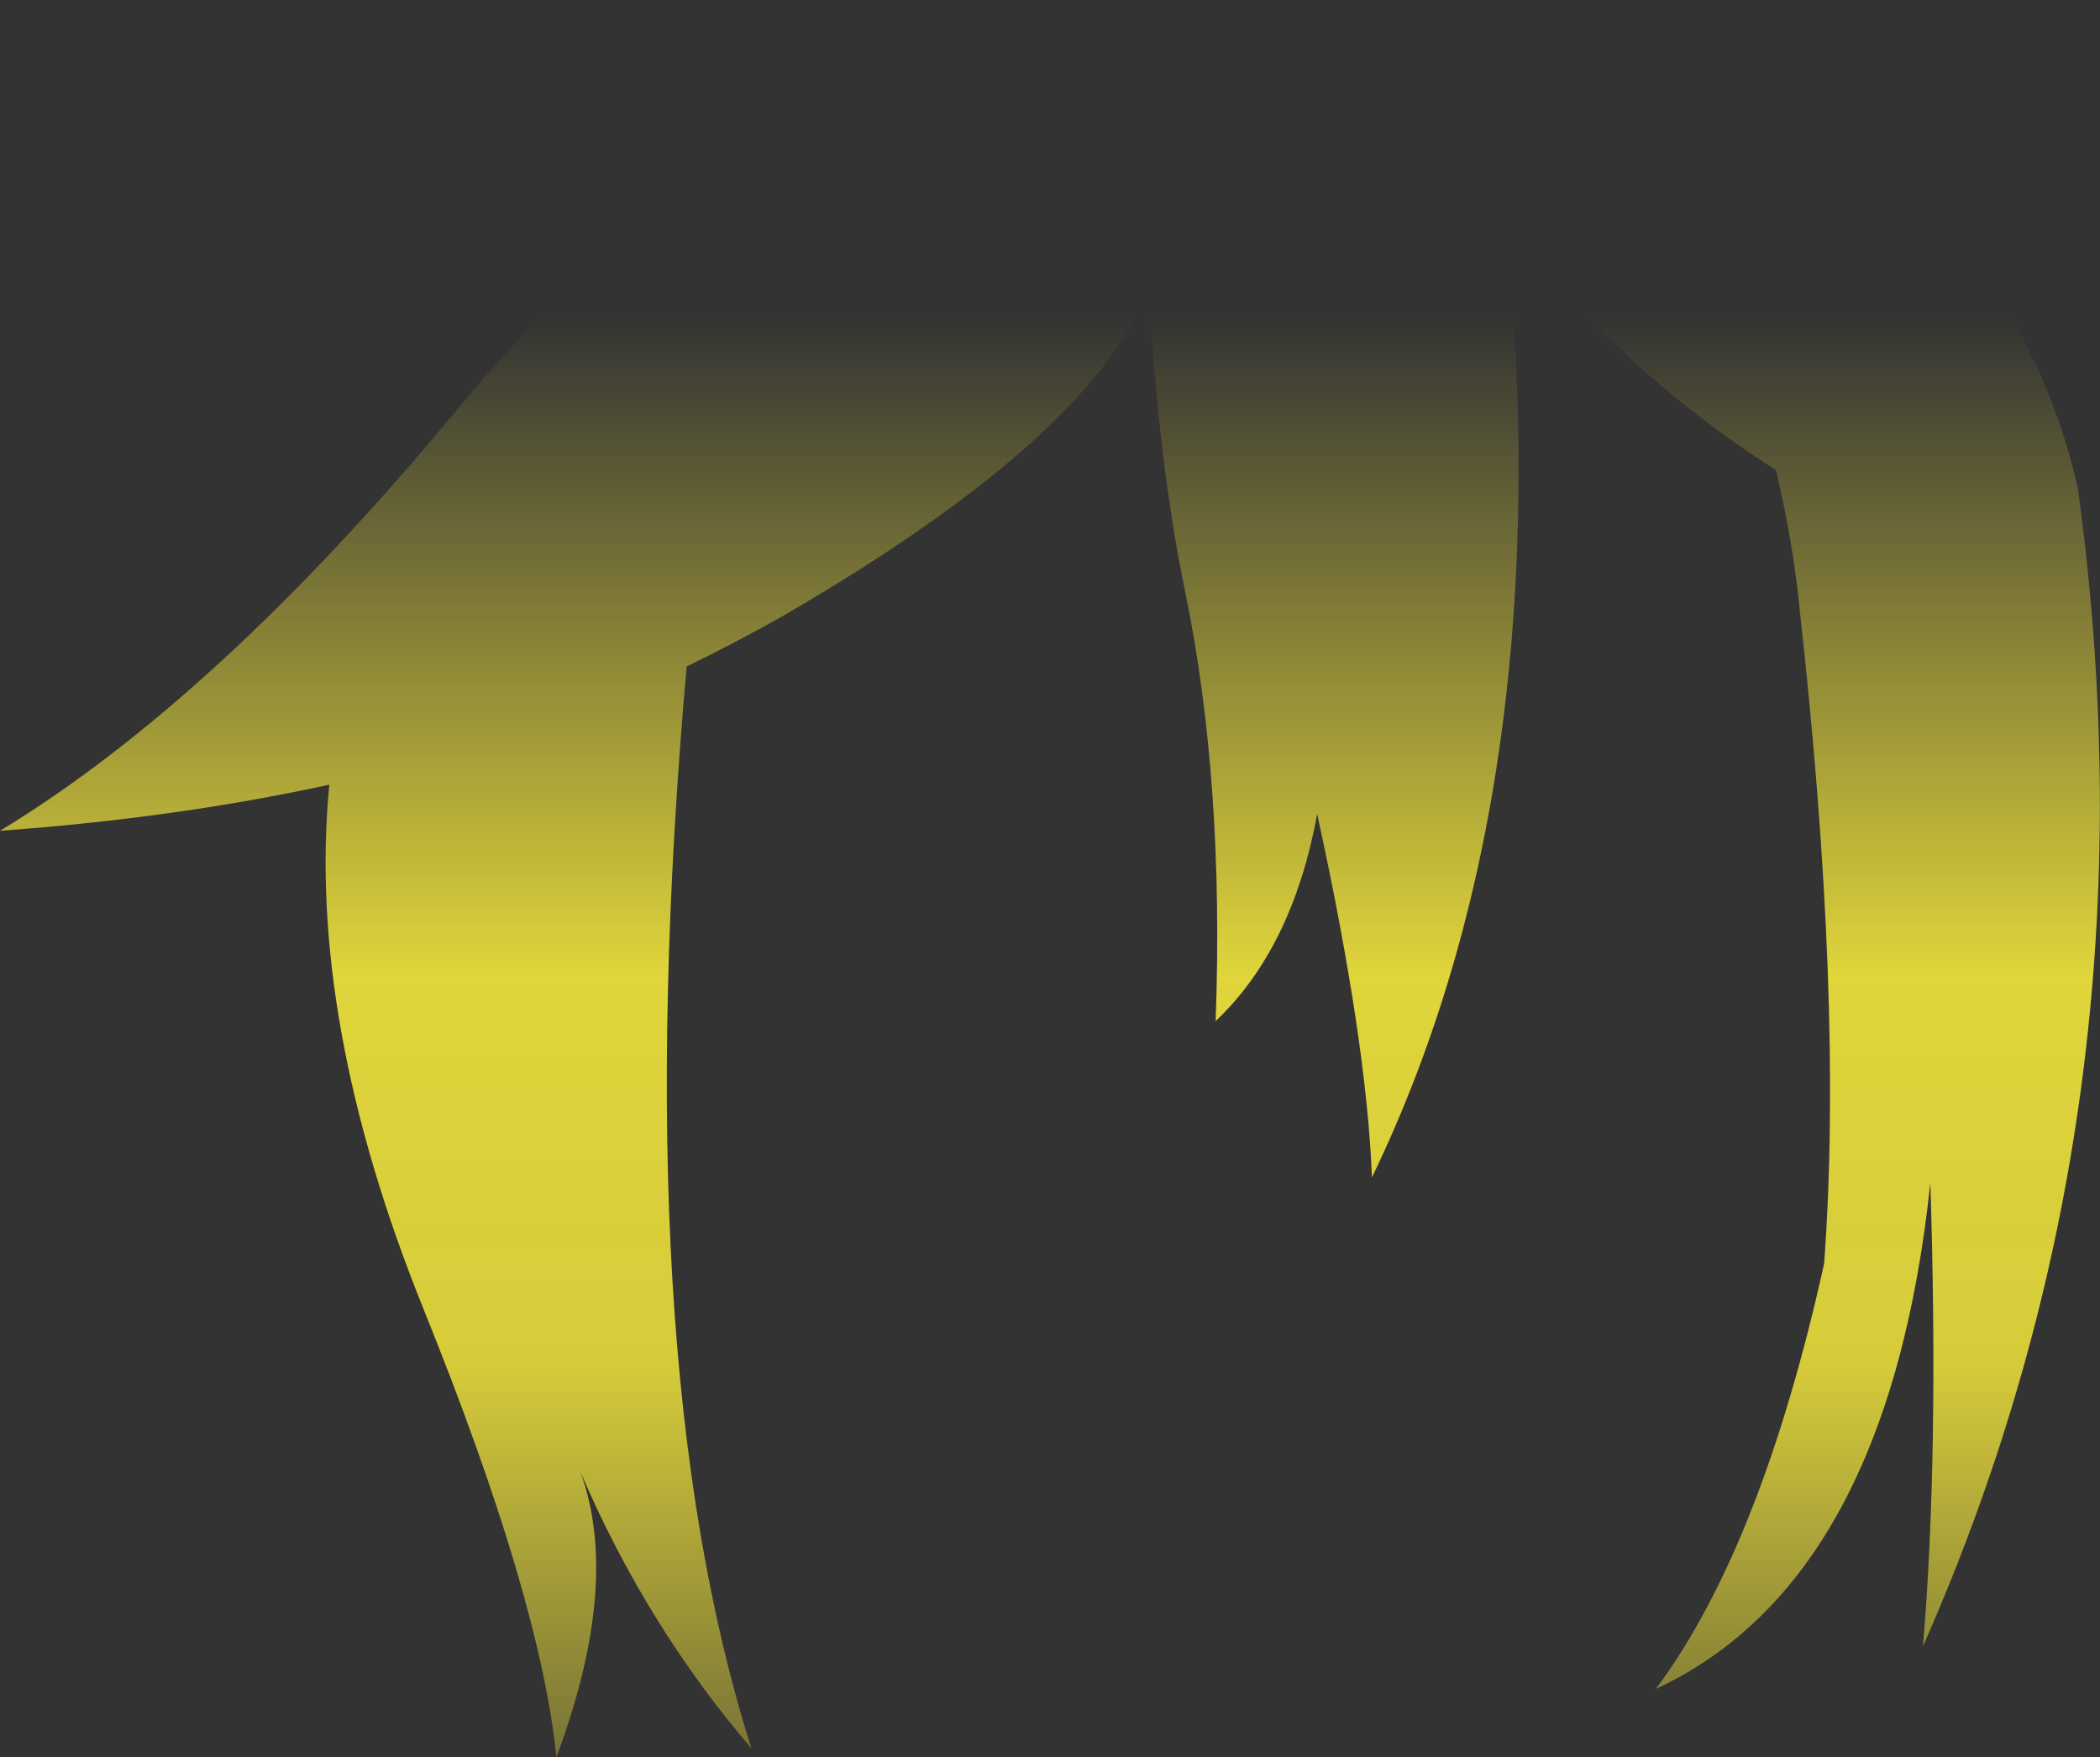 <?xml version="1.0" encoding="UTF-8" standalone="no"?>
<svg xmlns:xlink="http://www.w3.org/1999/xlink" height="131.55px" width="157.2px" xmlns="http://www.w3.org/2000/svg">
  <rect width="100%" height="100%" fill="#333333" stroke="none"/>
  <g transform="matrix(1.0, 0.0, 0.0, 1.0, 78.6, 65.75)">
    <path d="M10.15 -21.3 Q8.1 -31.1 7.4 -44.2 3.25 -33.1 -20.05 -19.6 -23.5 -17.65 -27.2 -15.85 -31.75 35.6 -22.35 65.15 -30.2 56.0 -35.15 44.45 -32.1 52.85 -36.95 65.8 -38.15 53.9 -46.9 32.25 -55.65 10.55 -53.95 -7.0 -65.45 -4.5 -78.6 -3.55 -62.45 -13.35 -44.7 -34.7 -27.0 -56.1 -9.4 -62.7 22.6 -69.0 54.55 -62.3 73.1 -46.6 76.95 -29.15 83.25 17.0 65.35 57.5 66.55 43.25 65.9 22.8 62.75 52.6 45.35 60.7 53.25 50.1 57.95 28.85 59.4 9.2 56.1 -20.3 55.65 -24.95 54.35 -30.55 42.05 -38.4 34.1 -49.5 38.35 -7.1 24.1 22.4 23.7 12.1 20.0 -4.8 18.15 5.25 12.4 10.7 13.05 -7.1 10.15 -21.3" fill="url(#gradient0)" fill-rule="evenodd" stroke="none"/>
  </g>
  <defs>
    <linearGradient gradientTransform="matrix(0.0, 0.079, -0.096, 0.0, 0.0, 22.7)" gradientUnits="userSpaceOnUse" id="gradient0" spreadMethod="pad" x1="-819.2" x2="819.2">
      <stop offset="0.0" stop-color="#fff23c" stop-opacity="0.0"/>
      <stop offset="0.38" stop-color="#fff23c" stop-opacity="0.847"/>
      <stop offset="0.604" stop-color="#fff23c" stop-opacity="0.8"/>
      <stop offset="1.0" stop-color="#fff23c" stop-opacity="0.0"/>
    </linearGradient>
  </defs>
</svg>
